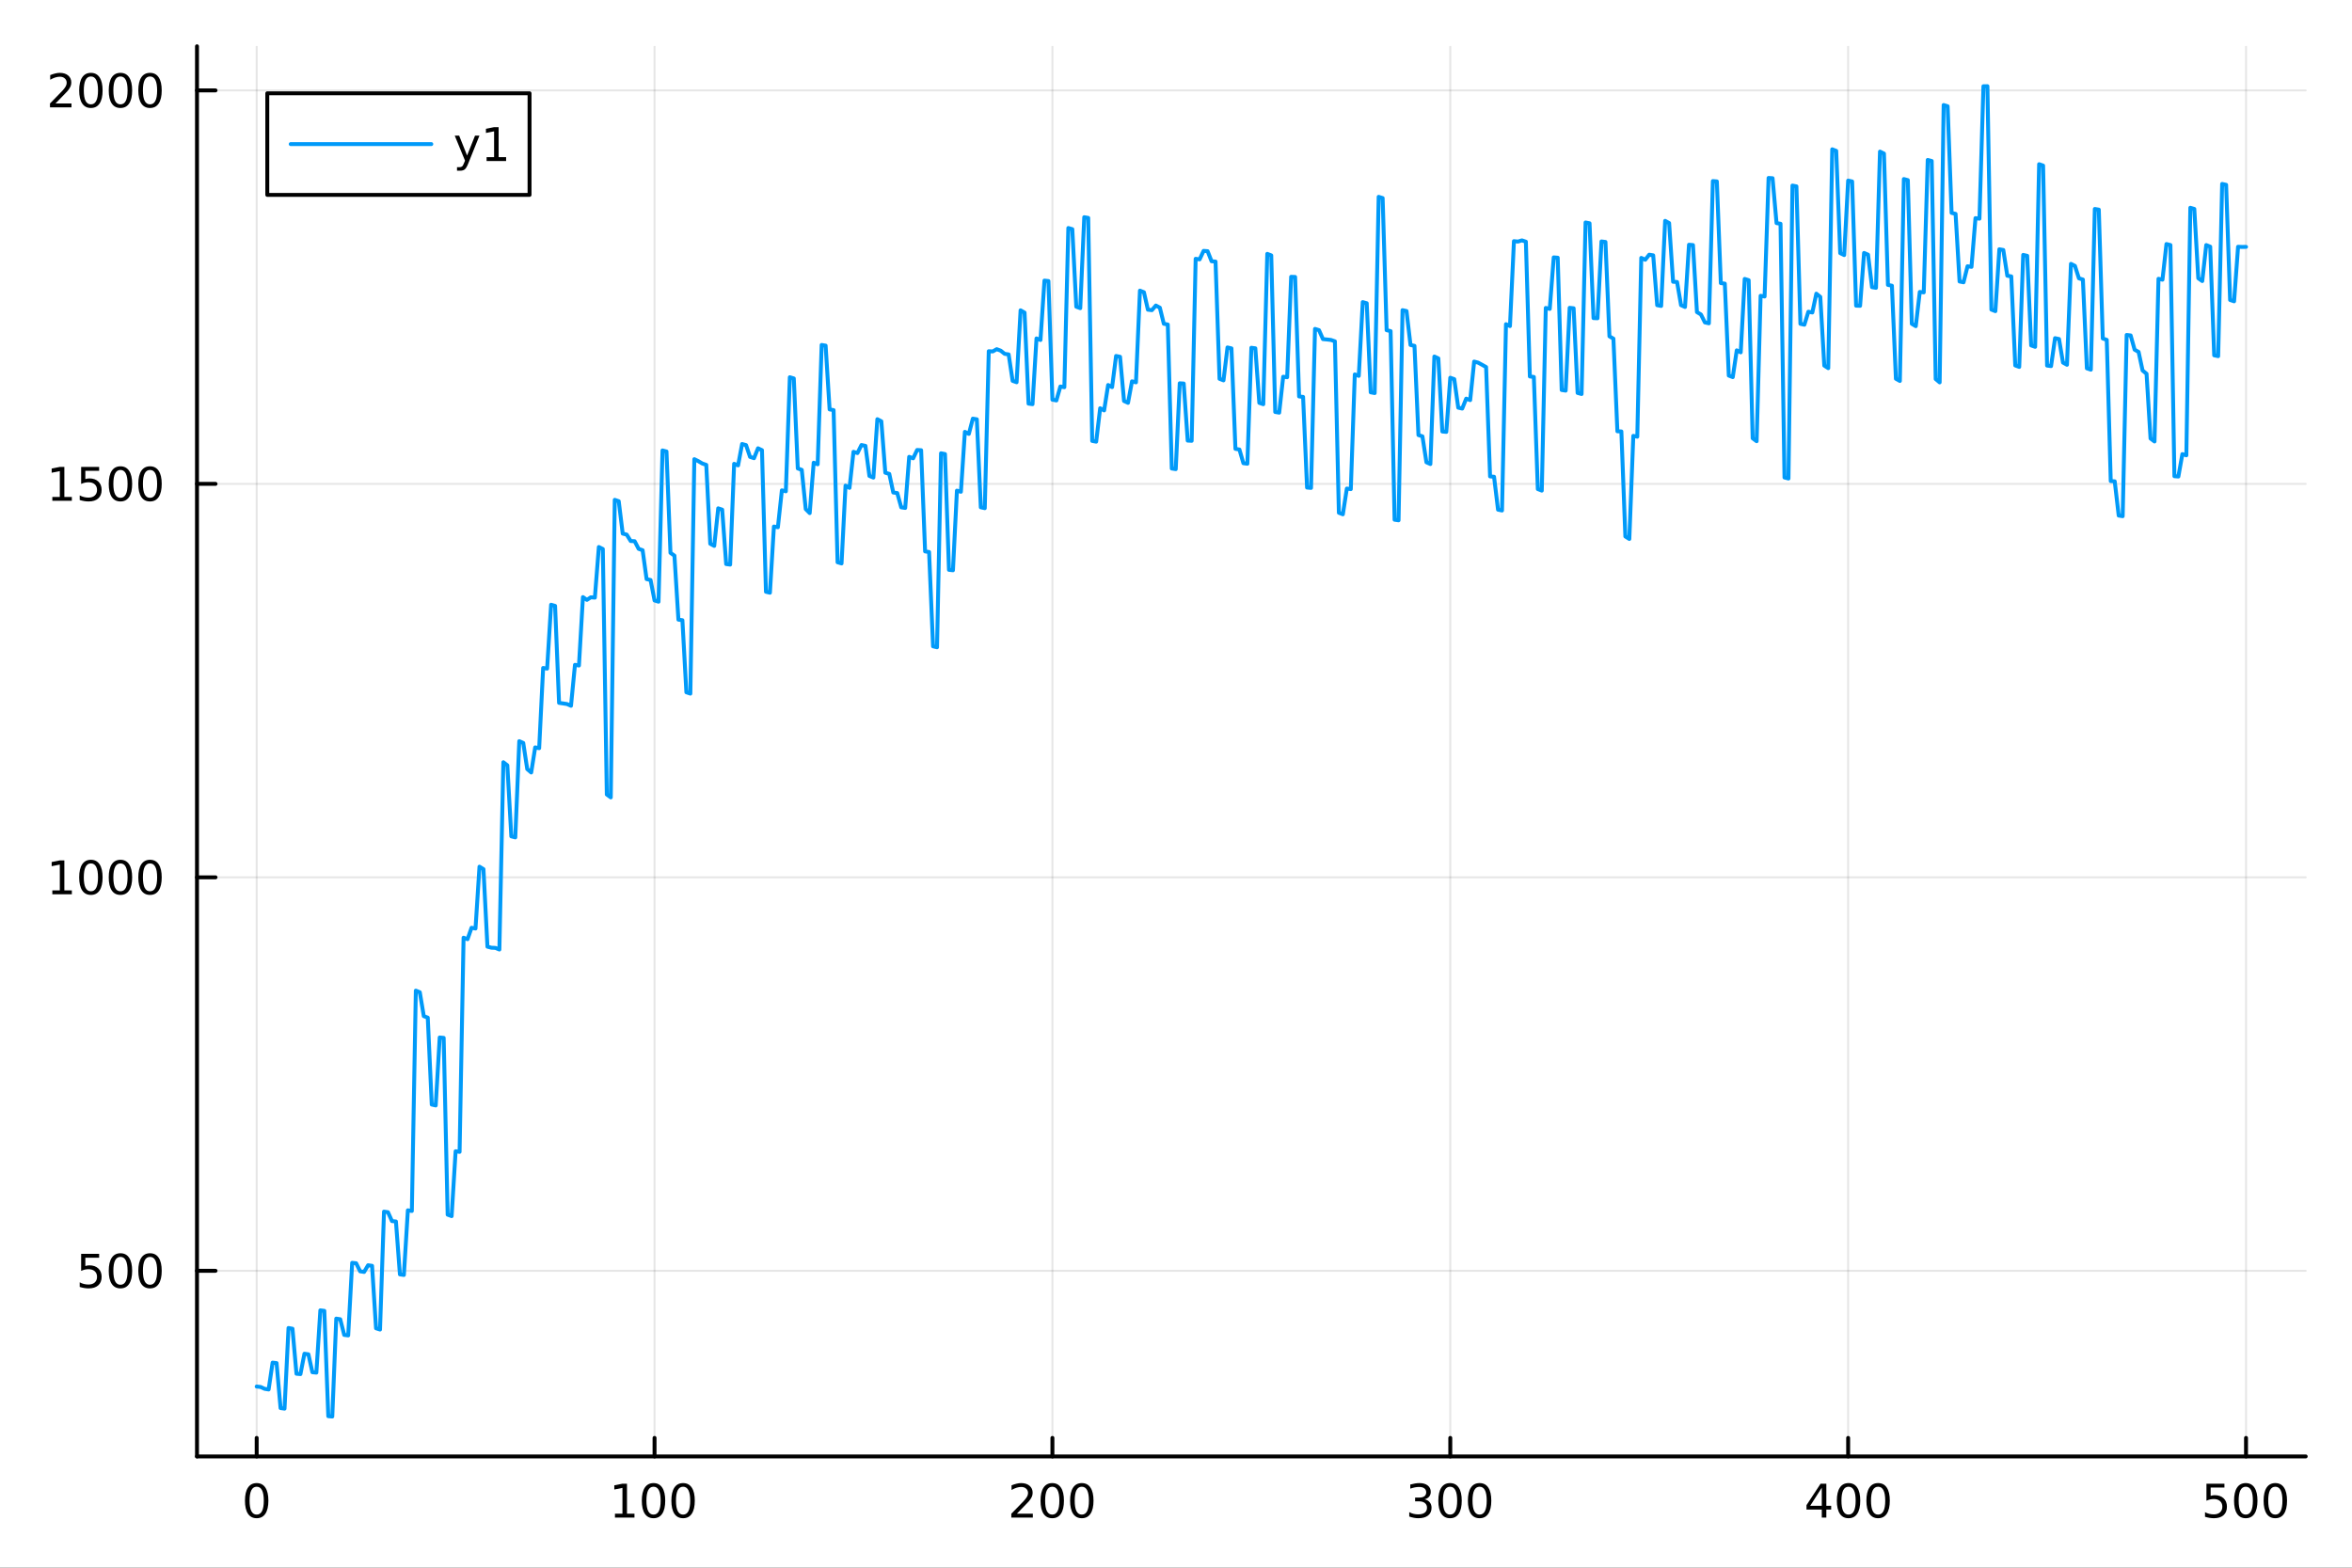 <?xml version="1.0" encoding="utf-8"?>
<svg xmlns="http://www.w3.org/2000/svg" xmlns:xlink="http://www.w3.org/1999/xlink" width="600" height="400" viewBox="0 0 2400 1600">
<rect x="0" y="0" width="2400" height="1600" fill="#333333" stroke="none"/>
<defs>
  <clipPath id="clip030">
    <rect x="0" y="0" width="2400" height="1600"/>
  </clipPath>
</defs>
<path clip-path="url(#clip030)" d="M0 1600 L2400 1600 L2400 0 L0 0  Z" fill="#ffffff" fill-rule="evenodd" fill-opacity="1"/>
<defs>
  <clipPath id="clip031">
    <rect x="480" y="0" width="1681" height="1600"/>
  </clipPath>
</defs>
<path clip-path="url(#clip030)" d="M201.019 1486.45 L2352.76 1486.45 L2352.76 47.244 L201.019 47.244  Z" fill="#ffffff" fill-rule="evenodd" fill-opacity="1"/>
<defs>
  <clipPath id="clip032">
    <rect x="201" y="47" width="2153" height="1440"/>
  </clipPath>
</defs>
<polyline clip-path="url(#clip032)" style="stroke:#000000; stroke-linecap:round; stroke-linejoin:round; stroke-width:2; stroke-opacity:0.1; fill:none" points="261.917,1486.45 261.917,47.244 "/>
<polyline clip-path="url(#clip032)" style="stroke:#000000; stroke-linecap:round; stroke-linejoin:round; stroke-width:2; stroke-opacity:0.1; fill:none" points="667.906,1486.45 667.906,47.244 "/>
<polyline clip-path="url(#clip032)" style="stroke:#000000; stroke-linecap:round; stroke-linejoin:round; stroke-width:2; stroke-opacity:0.1; fill:none" points="1073.89,1486.45 1073.89,47.244 "/>
<polyline clip-path="url(#clip032)" style="stroke:#000000; stroke-linecap:round; stroke-linejoin:round; stroke-width:2; stroke-opacity:0.1; fill:none" points="1479.88,1486.45 1479.88,47.244 "/>
<polyline clip-path="url(#clip032)" style="stroke:#000000; stroke-linecap:round; stroke-linejoin:round; stroke-width:2; stroke-opacity:0.1; fill:none" points="1885.87,1486.45 1885.87,47.244 "/>
<polyline clip-path="url(#clip032)" style="stroke:#000000; stroke-linecap:round; stroke-linejoin:round; stroke-width:2; stroke-opacity:0.1; fill:none" points="2291.86,1486.45 2291.86,47.244 "/>
<polyline clip-path="url(#clip030)" style="stroke:#000000; stroke-linecap:round; stroke-linejoin:round; stroke-width:4; stroke-opacity:1; fill:none" points="201.019,1486.45 2352.76,1486.45 "/>
<polyline clip-path="url(#clip030)" style="stroke:#000000; stroke-linecap:round; stroke-linejoin:round; stroke-width:4; stroke-opacity:1; fill:none" points="261.917,1486.45 261.917,1467.55 "/>
<polyline clip-path="url(#clip030)" style="stroke:#000000; stroke-linecap:round; stroke-linejoin:round; stroke-width:4; stroke-opacity:1; fill:none" points="667.906,1486.45 667.906,1467.55 "/>
<polyline clip-path="url(#clip030)" style="stroke:#000000; stroke-linecap:round; stroke-linejoin:round; stroke-width:4; stroke-opacity:1; fill:none" points="1073.89,1486.45 1073.89,1467.55 "/>
<polyline clip-path="url(#clip030)" style="stroke:#000000; stroke-linecap:round; stroke-linejoin:round; stroke-width:4; stroke-opacity:1; fill:none" points="1479.88,1486.45 1479.88,1467.55 "/>
<polyline clip-path="url(#clip030)" style="stroke:#000000; stroke-linecap:round; stroke-linejoin:round; stroke-width:4; stroke-opacity:1; fill:none" points="1885.87,1486.45 1885.87,1467.55 "/>
<polyline clip-path="url(#clip030)" style="stroke:#000000; stroke-linecap:round; stroke-linejoin:round; stroke-width:4; stroke-opacity:1; fill:none" points="2291.86,1486.45 2291.86,1467.55 "/>
<path clip-path="url(#clip030)" d="M261.917 1517.37 Q258.306 1517.37 256.478 1520.93 Q254.672 1524.47 254.672 1531.6 Q254.672 1538.71 256.478 1542.27 Q258.306 1545.82 261.917 1545.82 Q265.552 1545.82 267.357 1542.27 Q269.186 1538.71 269.186 1531.6 Q269.186 1524.47 267.357 1520.93 Q265.552 1517.37 261.917 1517.37 M261.917 1513.66 Q267.728 1513.66 270.783 1518.27 Q273.862 1522.85 273.862 1531.6 Q273.862 1540.33 270.783 1544.94 Q267.728 1549.52 261.917 1549.52 Q256.107 1549.52 253.029 1544.94 Q249.973 1540.33 249.973 1531.6 Q249.973 1522.85 253.029 1518.27 Q256.107 1513.66 261.917 1513.66 Z" fill="#000000" fill-rule="nonzero" fill-opacity="1" /><path clip-path="url(#clip030)" d="M627.512 1544.91 L635.151 1544.91 L635.151 1518.55 L626.841 1520.21 L626.841 1515.95 L635.105 1514.29 L639.781 1514.29 L639.781 1544.91 L647.42 1544.91 L647.42 1548.85 L627.512 1548.85 L627.512 1544.91 Z" fill="#000000" fill-rule="nonzero" fill-opacity="1" /><path clip-path="url(#clip030)" d="M666.864 1517.37 Q663.253 1517.37 661.424 1520.93 Q659.619 1524.47 659.619 1531.6 Q659.619 1538.71 661.424 1542.27 Q663.253 1545.82 666.864 1545.82 Q670.498 1545.82 672.304 1542.27 Q674.132 1538.71 674.132 1531.6 Q674.132 1524.47 672.304 1520.93 Q670.498 1517.37 666.864 1517.37 M666.864 1513.66 Q672.674 1513.66 675.73 1518.27 Q678.808 1522.85 678.808 1531.6 Q678.808 1540.33 675.73 1544.94 Q672.674 1549.52 666.864 1549.52 Q661.054 1549.52 657.975 1544.94 Q654.919 1540.33 654.919 1531.6 Q654.919 1522.85 657.975 1518.27 Q661.054 1513.66 666.864 1513.66 Z" fill="#000000" fill-rule="nonzero" fill-opacity="1" /><path clip-path="url(#clip030)" d="M697.026 1517.37 Q693.415 1517.37 691.586 1520.93 Q689.78 1524.47 689.78 1531.6 Q689.78 1538.71 691.586 1542.27 Q693.415 1545.82 697.026 1545.82 Q700.66 1545.82 702.466 1542.27 Q704.294 1538.71 704.294 1531.6 Q704.294 1524.47 702.466 1520.93 Q700.66 1517.37 697.026 1517.37 M697.026 1513.66 Q702.836 1513.66 705.891 1518.27 Q708.97 1522.85 708.97 1531.6 Q708.97 1540.33 705.891 1544.94 Q702.836 1549.52 697.026 1549.52 Q691.216 1549.52 688.137 1544.94 Q685.081 1540.33 685.081 1531.6 Q685.081 1522.85 688.137 1518.27 Q691.216 1513.66 697.026 1513.66 Z" fill="#000000" fill-rule="nonzero" fill-opacity="1" /><path clip-path="url(#clip030)" d="M1037.59 1544.91 L1053.91 1544.91 L1053.91 1548.85 L1031.96 1548.85 L1031.96 1544.91 Q1034.62 1542.16 1039.21 1537.53 Q1043.81 1532.88 1044.99 1531.53 Q1047.24 1529.01 1048.12 1527.27 Q1049.02 1525.51 1049.02 1523.82 Q1049.02 1521.07 1047.08 1519.33 Q1045.16 1517.6 1042.05 1517.6 Q1039.85 1517.6 1037.4 1518.36 Q1034.97 1519.13 1032.19 1520.68 L1032.19 1515.95 Q1035.02 1514.82 1037.47 1514.24 Q1039.92 1513.66 1041.96 1513.66 Q1047.33 1513.66 1050.53 1516.35 Q1053.72 1519.03 1053.72 1523.52 Q1053.72 1525.65 1052.91 1527.57 Q1052.12 1529.47 1050.02 1532.07 Q1049.44 1532.74 1046.34 1535.95 Q1043.23 1539.15 1037.59 1544.91 Z" fill="#000000" fill-rule="nonzero" fill-opacity="1" /><path clip-path="url(#clip030)" d="M1073.72 1517.37 Q1070.11 1517.37 1068.28 1520.93 Q1066.47 1524.47 1066.47 1531.6 Q1066.47 1538.71 1068.28 1542.27 Q1070.11 1545.82 1073.72 1545.82 Q1077.35 1545.82 1079.16 1542.27 Q1080.99 1538.71 1080.99 1531.6 Q1080.99 1524.47 1079.16 1520.93 Q1077.35 1517.37 1073.72 1517.37 M1073.72 1513.66 Q1079.53 1513.66 1082.59 1518.27 Q1085.66 1522.85 1085.66 1531.6 Q1085.66 1540.33 1082.59 1544.94 Q1079.53 1549.52 1073.72 1549.52 Q1067.91 1549.52 1064.83 1544.94 Q1061.78 1540.33 1061.78 1531.6 Q1061.78 1522.85 1064.83 1518.27 Q1067.91 1513.66 1073.72 1513.66 Z" fill="#000000" fill-rule="nonzero" fill-opacity="1" /><path clip-path="url(#clip030)" d="M1103.88 1517.37 Q1100.27 1517.37 1098.44 1520.93 Q1096.64 1524.47 1096.64 1531.6 Q1096.64 1538.71 1098.44 1542.27 Q1100.27 1545.82 1103.88 1545.82 Q1107.52 1545.82 1109.32 1542.27 Q1111.15 1538.71 1111.15 1531.6 Q1111.15 1524.47 1109.32 1520.93 Q1107.52 1517.37 1103.88 1517.37 M1103.88 1513.66 Q1109.69 1513.66 1112.75 1518.27 Q1115.83 1522.85 1115.83 1531.6 Q1115.83 1540.33 1112.75 1544.94 Q1109.69 1549.52 1103.88 1549.52 Q1098.07 1549.52 1094.99 1544.94 Q1091.94 1540.33 1091.94 1531.6 Q1091.94 1522.85 1094.99 1518.27 Q1098.07 1513.66 1103.88 1513.66 Z" fill="#000000" fill-rule="nonzero" fill-opacity="1" /><path clip-path="url(#clip030)" d="M1453.64 1530.21 Q1457 1530.93 1458.87 1533.2 Q1460.77 1535.47 1460.77 1538.8 Q1460.77 1543.92 1457.25 1546.72 Q1453.74 1549.52 1447.25 1549.52 Q1445.08 1549.52 1442.76 1549.08 Q1440.47 1548.66 1438.02 1547.81 L1438.02 1543.29 Q1439.96 1544.43 1442.28 1545.01 Q1444.59 1545.58 1447.12 1545.58 Q1451.51 1545.58 1453.81 1543.85 Q1456.12 1542.11 1456.12 1538.8 Q1456.12 1535.75 1453.97 1534.03 Q1451.84 1532.3 1448.02 1532.3 L1443.99 1532.3 L1443.99 1528.45 L1448.2 1528.45 Q1451.65 1528.45 1453.48 1527.09 Q1455.31 1525.7 1455.31 1523.11 Q1455.31 1520.45 1453.41 1519.03 Q1451.54 1517.6 1448.02 1517.6 Q1446.1 1517.6 1443.9 1518.01 Q1441.7 1518.43 1439.06 1519.31 L1439.06 1515.14 Q1441.72 1514.4 1444.04 1514.03 Q1446.37 1513.66 1448.44 1513.66 Q1453.76 1513.66 1456.86 1516.09 Q1459.96 1518.5 1459.96 1522.62 Q1459.96 1525.49 1458.32 1527.48 Q1456.68 1529.45 1453.64 1530.21 Z" fill="#000000" fill-rule="nonzero" fill-opacity="1" /><path clip-path="url(#clip030)" d="M1479.64 1517.37 Q1476.03 1517.37 1474.2 1520.93 Q1472.39 1524.47 1472.39 1531.6 Q1472.39 1538.71 1474.2 1542.27 Q1476.03 1545.82 1479.64 1545.82 Q1483.27 1545.82 1485.08 1542.27 Q1486.91 1538.71 1486.91 1531.6 Q1486.91 1524.47 1485.08 1520.93 Q1483.27 1517.37 1479.64 1517.37 M1479.64 1513.66 Q1485.45 1513.66 1488.5 1518.27 Q1491.58 1522.85 1491.58 1531.6 Q1491.58 1540.33 1488.5 1544.94 Q1485.45 1549.52 1479.64 1549.52 Q1473.83 1549.52 1470.75 1544.94 Q1467.69 1540.33 1467.69 1531.6 Q1467.69 1522.85 1470.75 1518.27 Q1473.83 1513.66 1479.64 1513.66 Z" fill="#000000" fill-rule="nonzero" fill-opacity="1" /><path clip-path="url(#clip030)" d="M1509.8 1517.37 Q1506.19 1517.37 1504.36 1520.93 Q1502.56 1524.47 1502.56 1531.6 Q1502.56 1538.71 1504.36 1542.27 Q1506.19 1545.82 1509.8 1545.82 Q1513.43 1545.82 1515.24 1542.27 Q1517.07 1538.71 1517.07 1531.6 Q1517.07 1524.47 1515.24 1520.93 Q1513.43 1517.37 1509.8 1517.37 M1509.8 1513.66 Q1515.61 1513.66 1518.67 1518.27 Q1521.74 1522.85 1521.74 1531.6 Q1521.74 1540.33 1518.67 1544.94 Q1515.61 1549.52 1509.8 1549.52 Q1503.99 1549.52 1500.91 1544.94 Q1497.86 1540.33 1497.86 1531.6 Q1497.86 1522.85 1500.91 1518.27 Q1503.99 1513.66 1509.8 1513.66 Z" fill="#000000" fill-rule="nonzero" fill-opacity="1" /><path clip-path="url(#clip030)" d="M1858.96 1518.36 L1847.15 1536.81 L1858.96 1536.81 L1858.96 1518.36 M1857.73 1514.29 L1863.61 1514.29 L1863.61 1536.81 L1868.54 1536.81 L1868.54 1540.7 L1863.61 1540.7 L1863.61 1548.85 L1858.96 1548.85 L1858.96 1540.7 L1843.36 1540.7 L1843.36 1536.19 L1857.73 1514.29 Z" fill="#000000" fill-rule="nonzero" fill-opacity="1" /><path clip-path="url(#clip030)" d="M1886.27 1517.37 Q1882.66 1517.37 1880.83 1520.93 Q1879.03 1524.47 1879.03 1531.6 Q1879.03 1538.71 1880.83 1542.27 Q1882.66 1545.82 1886.27 1545.82 Q1889.91 1545.82 1891.71 1542.27 Q1893.54 1538.71 1893.54 1531.6 Q1893.54 1524.47 1891.71 1520.93 Q1889.91 1517.37 1886.27 1517.37 M1886.27 1513.66 Q1892.08 1513.66 1895.14 1518.27 Q1898.22 1522.85 1898.22 1531.6 Q1898.22 1540.33 1895.14 1544.94 Q1892.08 1549.52 1886.27 1549.52 Q1880.46 1549.52 1877.39 1544.94 Q1874.33 1540.33 1874.33 1531.6 Q1874.33 1522.85 1877.39 1518.27 Q1880.46 1513.66 1886.27 1513.66 Z" fill="#000000" fill-rule="nonzero" fill-opacity="1" /><path clip-path="url(#clip030)" d="M1916.44 1517.37 Q1912.83 1517.37 1911 1520.93 Q1909.19 1524.47 1909.19 1531.6 Q1909.19 1538.71 1911 1542.27 Q1912.83 1545.82 1916.44 1545.82 Q1920.07 1545.82 1921.88 1542.27 Q1923.71 1538.71 1923.71 1531.6 Q1923.71 1524.47 1921.88 1520.93 Q1920.07 1517.37 1916.44 1517.37 M1916.44 1513.66 Q1922.25 1513.66 1925.3 1518.27 Q1928.38 1522.85 1928.38 1531.6 Q1928.38 1540.33 1925.3 1544.94 Q1922.25 1549.52 1916.44 1549.52 Q1910.63 1549.52 1907.55 1544.94 Q1904.49 1540.33 1904.49 1531.6 Q1904.49 1522.85 1907.55 1518.27 Q1910.63 1513.66 1916.44 1513.66 Z" fill="#000000" fill-rule="nonzero" fill-opacity="1" /><path clip-path="url(#clip030)" d="M2251.48 1514.29 L2269.83 1514.29 L2269.83 1518.22 L2255.76 1518.22 L2255.76 1526.7 Q2256.78 1526.35 2257.8 1526.19 Q2258.81 1526 2259.83 1526 Q2265.62 1526 2269 1529.17 Q2272.38 1532.34 2272.38 1537.76 Q2272.38 1543.34 2268.91 1546.44 Q2265.43 1549.52 2259.11 1549.52 Q2256.94 1549.52 2254.67 1549.15 Q2252.43 1548.78 2250.02 1548.04 L2250.02 1543.34 Q2252.1 1544.47 2254.32 1545.03 Q2256.55 1545.58 2259.02 1545.58 Q2263.03 1545.58 2265.36 1543.48 Q2267.7 1541.37 2267.7 1537.76 Q2267.7 1534.15 2265.36 1532.04 Q2263.03 1529.94 2259.02 1529.94 Q2257.15 1529.94 2255.27 1530.35 Q2253.42 1530.77 2251.48 1531.65 L2251.48 1514.29 Z" fill="#000000" fill-rule="nonzero" fill-opacity="1" /><path clip-path="url(#clip030)" d="M2291.59 1517.37 Q2287.98 1517.37 2286.15 1520.93 Q2284.35 1524.47 2284.35 1531.6 Q2284.35 1538.71 2286.15 1542.27 Q2287.98 1545.82 2291.59 1545.82 Q2295.23 1545.82 2297.03 1542.27 Q2298.86 1538.71 2298.86 1531.6 Q2298.86 1524.47 2297.03 1520.93 Q2295.23 1517.37 2291.59 1517.37 M2291.59 1513.66 Q2297.4 1513.66 2300.46 1518.27 Q2303.54 1522.85 2303.54 1531.6 Q2303.54 1540.33 2300.46 1544.94 Q2297.4 1549.52 2291.59 1549.52 Q2285.78 1549.52 2282.7 1544.94 Q2279.65 1540.33 2279.65 1531.6 Q2279.65 1522.85 2282.7 1518.27 Q2285.78 1513.66 2291.59 1513.66 Z" fill="#000000" fill-rule="nonzero" fill-opacity="1" /><path clip-path="url(#clip030)" d="M2321.75 1517.37 Q2318.14 1517.37 2316.31 1520.93 Q2314.51 1524.47 2314.51 1531.6 Q2314.51 1538.71 2316.31 1542.27 Q2318.14 1545.82 2321.75 1545.82 Q2325.39 1545.82 2327.19 1542.27 Q2329.02 1538.71 2329.02 1531.6 Q2329.02 1524.47 2327.19 1520.93 Q2325.39 1517.37 2321.75 1517.37 M2321.75 1513.66 Q2327.56 1513.66 2330.62 1518.27 Q2333.7 1522.85 2333.7 1531.6 Q2333.7 1540.33 2330.62 1544.94 Q2327.56 1549.52 2321.75 1549.52 Q2315.94 1549.52 2312.86 1544.94 Q2309.81 1540.33 2309.81 1531.6 Q2309.81 1522.85 2312.86 1518.27 Q2315.94 1513.66 2321.75 1513.66 Z" fill="#000000" fill-rule="nonzero" fill-opacity="1" /><polyline clip-path="url(#clip032)" style="stroke:#000000; stroke-linecap:round; stroke-linejoin:round; stroke-width:2; stroke-opacity:0.1; fill:none" points="201.019,1296.99 2352.76,1296.99 "/>
<polyline clip-path="url(#clip032)" style="stroke:#000000; stroke-linecap:round; stroke-linejoin:round; stroke-width:2; stroke-opacity:0.1; fill:none" points="201.019,895.413 2352.76,895.413 "/>
<polyline clip-path="url(#clip032)" style="stroke:#000000; stroke-linecap:round; stroke-linejoin:round; stroke-width:2; stroke-opacity:0.1; fill:none" points="201.019,493.837 2352.76,493.837 "/>
<polyline clip-path="url(#clip032)" style="stroke:#000000; stroke-linecap:round; stroke-linejoin:round; stroke-width:2; stroke-opacity:0.1; fill:none" points="201.019,92.261 2352.76,92.261 "/>
<polyline clip-path="url(#clip030)" style="stroke:#000000; stroke-linecap:round; stroke-linejoin:round; stroke-width:4; stroke-opacity:1; fill:none" points="201.019,1486.45 201.019,47.244 "/>
<polyline clip-path="url(#clip030)" style="stroke:#000000; stroke-linecap:round; stroke-linejoin:round; stroke-width:4; stroke-opacity:1; fill:none" points="201.019,1296.99 219.917,1296.99 "/>
<polyline clip-path="url(#clip030)" style="stroke:#000000; stroke-linecap:round; stroke-linejoin:round; stroke-width:4; stroke-opacity:1; fill:none" points="201.019,895.413 219.917,895.413 "/>
<polyline clip-path="url(#clip030)" style="stroke:#000000; stroke-linecap:round; stroke-linejoin:round; stroke-width:4; stroke-opacity:1; fill:none" points="201.019,493.837 219.917,493.837 "/>
<polyline clip-path="url(#clip030)" style="stroke:#000000; stroke-linecap:round; stroke-linejoin:round; stroke-width:4; stroke-opacity:1; fill:none" points="201.019,92.261 219.917,92.261 "/>
<path clip-path="url(#clip030)" d="M82.797 1279.71 L101.154 1279.71 L101.154 1283.64 L87.08 1283.64 L87.08 1292.12 Q88.098 1291.77 89.117 1291.61 Q90.135 1291.42 91.154 1291.42 Q96.941 1291.42 100.321 1294.59 Q103.7 1297.76 103.7 1303.18 Q103.7 1308.76 100.228 1311.86 Q96.756 1314.94 90.436 1314.94 Q88.26 1314.94 85.992 1314.57 Q83.747 1314.2 81.339 1313.46 L81.339 1308.76 Q83.422 1309.89 85.645 1310.45 Q87.867 1311 90.344 1311 Q94.348 1311 96.686 1308.9 Q99.024 1306.79 99.024 1303.18 Q99.024 1299.57 96.686 1297.46 Q94.348 1295.36 90.344 1295.36 Q88.469 1295.36 86.594 1295.77 Q84.742 1296.19 82.797 1297.07 L82.797 1279.71 Z" fill="#000000" fill-rule="nonzero" fill-opacity="1" /><path clip-path="url(#clip030)" d="M122.913 1282.79 Q119.302 1282.79 117.473 1286.35 Q115.668 1289.89 115.668 1297.02 Q115.668 1304.13 117.473 1307.69 Q119.302 1311.24 122.913 1311.24 Q126.547 1311.24 128.353 1307.69 Q130.182 1304.13 130.182 1297.02 Q130.182 1289.89 128.353 1286.35 Q126.547 1282.79 122.913 1282.79 M122.913 1279.08 Q128.723 1279.08 131.779 1283.69 Q134.857 1288.27 134.857 1297.02 Q134.857 1305.75 131.779 1310.36 Q128.723 1314.94 122.913 1314.94 Q117.103 1314.94 114.024 1310.36 Q110.969 1305.75 110.969 1297.02 Q110.969 1288.27 114.024 1283.69 Q117.103 1279.08 122.913 1279.08 Z" fill="#000000" fill-rule="nonzero" fill-opacity="1" /><path clip-path="url(#clip030)" d="M153.075 1282.79 Q149.464 1282.79 147.635 1286.35 Q145.83 1289.89 145.83 1297.02 Q145.83 1304.13 147.635 1307.69 Q149.464 1311.24 153.075 1311.24 Q156.709 1311.24 158.515 1307.69 Q160.343 1304.13 160.343 1297.02 Q160.343 1289.89 158.515 1286.35 Q156.709 1282.79 153.075 1282.79 M153.075 1279.08 Q158.885 1279.08 161.941 1283.69 Q165.019 1288.27 165.019 1297.02 Q165.019 1305.75 161.941 1310.36 Q158.885 1314.94 153.075 1314.94 Q147.265 1314.94 144.186 1310.36 Q141.131 1305.75 141.131 1297.02 Q141.131 1288.27 144.186 1283.69 Q147.265 1279.08 153.075 1279.08 Z" fill="#000000" fill-rule="nonzero" fill-opacity="1" /><path clip-path="url(#clip030)" d="M53.4 908.758 L61.038 908.758 L61.038 882.392 L52.728 884.059 L52.728 879.799 L60.992 878.133 L65.668 878.133 L65.668 908.758 L73.307 908.758 L73.307 912.693 L53.4 912.693 L53.4 908.758 Z" fill="#000000" fill-rule="nonzero" fill-opacity="1" /><path clip-path="url(#clip030)" d="M92.751 881.211 Q89.14 881.211 87.311 884.776 Q85.506 888.318 85.506 895.447 Q85.506 902.554 87.311 906.119 Q89.14 909.66 92.751 909.66 Q96.385 909.66 98.191 906.119 Q100.02 902.554 100.02 895.447 Q100.02 888.318 98.191 884.776 Q96.385 881.211 92.751 881.211 M92.751 877.508 Q98.561 877.508 101.617 882.114 Q104.696 886.697 104.696 895.447 Q104.696 904.174 101.617 908.781 Q98.561 913.364 92.751 913.364 Q86.941 913.364 83.862 908.781 Q80.807 904.174 80.807 895.447 Q80.807 886.697 83.862 882.114 Q86.941 877.508 92.751 877.508 Z" fill="#000000" fill-rule="nonzero" fill-opacity="1" /><path clip-path="url(#clip030)" d="M122.913 881.211 Q119.302 881.211 117.473 884.776 Q115.668 888.318 115.668 895.447 Q115.668 902.554 117.473 906.119 Q119.302 909.66 122.913 909.66 Q126.547 909.66 128.353 906.119 Q130.182 902.554 130.182 895.447 Q130.182 888.318 128.353 884.776 Q126.547 881.211 122.913 881.211 M122.913 877.508 Q128.723 877.508 131.779 882.114 Q134.857 886.697 134.857 895.447 Q134.857 904.174 131.779 908.781 Q128.723 913.364 122.913 913.364 Q117.103 913.364 114.024 908.781 Q110.969 904.174 110.969 895.447 Q110.969 886.697 114.024 882.114 Q117.103 877.508 122.913 877.508 Z" fill="#000000" fill-rule="nonzero" fill-opacity="1" /><path clip-path="url(#clip030)" d="M153.075 881.211 Q149.464 881.211 147.635 884.776 Q145.83 888.318 145.83 895.447 Q145.83 902.554 147.635 906.119 Q149.464 909.66 153.075 909.66 Q156.709 909.66 158.515 906.119 Q160.343 902.554 160.343 895.447 Q160.343 888.318 158.515 884.776 Q156.709 881.211 153.075 881.211 M153.075 877.508 Q158.885 877.508 161.941 882.114 Q165.019 886.697 165.019 895.447 Q165.019 904.174 161.941 908.781 Q158.885 913.364 153.075 913.364 Q147.265 913.364 144.186 908.781 Q141.131 904.174 141.131 895.447 Q141.131 886.697 144.186 882.114 Q147.265 877.508 153.075 877.508 Z" fill="#000000" fill-rule="nonzero" fill-opacity="1" /><path clip-path="url(#clip030)" d="M53.4 507.182 L61.038 507.182 L61.038 480.816 L52.728 482.483 L52.728 478.224 L60.992 476.557 L65.668 476.557 L65.668 507.182 L73.307 507.182 L73.307 511.117 L53.4 511.117 L53.4 507.182 Z" fill="#000000" fill-rule="nonzero" fill-opacity="1" /><path clip-path="url(#clip030)" d="M82.797 476.557 L101.154 476.557 L101.154 480.492 L87.08 480.492 L87.08 488.964 Q88.098 488.617 89.117 488.455 Q90.135 488.27 91.154 488.27 Q96.941 488.27 100.321 491.441 Q103.7 494.613 103.7 500.029 Q103.7 505.608 100.228 508.71 Q96.756 511.788 90.436 511.788 Q88.26 511.788 85.992 511.418 Q83.747 511.048 81.339 510.307 L81.339 505.608 Q83.422 506.742 85.645 507.298 Q87.867 507.853 90.344 507.853 Q94.348 507.853 96.686 505.747 Q99.024 503.64 99.024 500.029 Q99.024 496.418 96.686 494.312 Q94.348 492.205 90.344 492.205 Q88.469 492.205 86.594 492.622 Q84.742 493.038 82.797 493.918 L82.797 476.557 Z" fill="#000000" fill-rule="nonzero" fill-opacity="1" /><path clip-path="url(#clip030)" d="M122.913 479.636 Q119.302 479.636 117.473 483.201 Q115.668 486.742 115.668 493.872 Q115.668 500.978 117.473 504.543 Q119.302 508.085 122.913 508.085 Q126.547 508.085 128.353 504.543 Q130.182 500.978 130.182 493.872 Q130.182 486.742 128.353 483.201 Q126.547 479.636 122.913 479.636 M122.913 475.932 Q128.723 475.932 131.779 480.539 Q134.857 485.122 134.857 493.872 Q134.857 502.599 131.779 507.205 Q128.723 511.788 122.913 511.788 Q117.103 511.788 114.024 507.205 Q110.969 502.599 110.969 493.872 Q110.969 485.122 114.024 480.539 Q117.103 475.932 122.913 475.932 Z" fill="#000000" fill-rule="nonzero" fill-opacity="1" /><path clip-path="url(#clip030)" d="M153.075 479.636 Q149.464 479.636 147.635 483.201 Q145.83 486.742 145.83 493.872 Q145.83 500.978 147.635 504.543 Q149.464 508.085 153.075 508.085 Q156.709 508.085 158.515 504.543 Q160.343 500.978 160.343 493.872 Q160.343 486.742 158.515 483.201 Q156.709 479.636 153.075 479.636 M153.075 475.932 Q158.885 475.932 161.941 480.539 Q165.019 485.122 165.019 493.872 Q165.019 502.599 161.941 507.205 Q158.885 511.788 153.075 511.788 Q147.265 511.788 144.186 507.205 Q141.131 502.599 141.131 493.872 Q141.131 485.122 144.186 480.539 Q147.265 475.932 153.075 475.932 Z" fill="#000000" fill-rule="nonzero" fill-opacity="1" /><path clip-path="url(#clip030)" d="M56.617 105.606 L72.936 105.606 L72.936 109.541 L50.992 109.541 L50.992 105.606 Q53.654 102.852 58.237 98.222 Q62.844 93.569 64.025 92.227 Q66.27 89.704 67.149 87.968 Q68.052 86.208 68.052 84.518 Q68.052 81.764 66.108 80.028 Q64.186 78.292 61.085 78.292 Q58.886 78.292 56.432 79.055 Q54.001 79.819 51.224 81.37 L51.224 76.648 Q54.048 75.514 56.501 74.935 Q58.955 74.356 60.992 74.356 Q66.362 74.356 69.557 77.042 Q72.751 79.727 72.751 84.218 Q72.751 86.347 71.941 88.268 Q71.154 90.166 69.048 92.759 Q68.469 93.43 65.367 96.648 Q62.265 99.842 56.617 105.606 Z" fill="#000000" fill-rule="nonzero" fill-opacity="1" /><path clip-path="url(#clip030)" d="M92.751 78.06 Q89.14 78.06 87.311 81.625 Q85.506 85.167 85.506 92.296 Q85.506 99.403 87.311 102.967 Q89.14 106.509 92.751 106.509 Q96.385 106.509 98.191 102.967 Q100.02 99.403 100.02 92.296 Q100.02 85.167 98.191 81.625 Q96.385 78.06 92.751 78.06 M92.751 74.356 Q98.561 74.356 101.617 78.963 Q104.696 83.546 104.696 92.296 Q104.696 101.023 101.617 105.629 Q98.561 110.213 92.751 110.213 Q86.941 110.213 83.862 105.629 Q80.807 101.023 80.807 92.296 Q80.807 83.546 83.862 78.963 Q86.941 74.356 92.751 74.356 Z" fill="#000000" fill-rule="nonzero" fill-opacity="1" /><path clip-path="url(#clip030)" d="M122.913 78.06 Q119.302 78.06 117.473 81.625 Q115.668 85.167 115.668 92.296 Q115.668 99.403 117.473 102.967 Q119.302 106.509 122.913 106.509 Q126.547 106.509 128.353 102.967 Q130.182 99.403 130.182 92.296 Q130.182 85.167 128.353 81.625 Q126.547 78.06 122.913 78.06 M122.913 74.356 Q128.723 74.356 131.779 78.963 Q134.857 83.546 134.857 92.296 Q134.857 101.023 131.779 105.629 Q128.723 110.213 122.913 110.213 Q117.103 110.213 114.024 105.629 Q110.969 101.023 110.969 92.296 Q110.969 83.546 114.024 78.963 Q117.103 74.356 122.913 74.356 Z" fill="#000000" fill-rule="nonzero" fill-opacity="1" /><path clip-path="url(#clip030)" d="M153.075 78.06 Q149.464 78.06 147.635 81.625 Q145.83 85.167 145.83 92.296 Q145.83 99.403 147.635 102.967 Q149.464 106.509 153.075 106.509 Q156.709 106.509 158.515 102.967 Q160.343 99.403 160.343 92.296 Q160.343 85.167 158.515 81.625 Q156.709 78.06 153.075 78.06 M153.075 74.356 Q158.885 74.356 161.941 78.963 Q165.019 83.546 165.019 92.296 Q165.019 101.023 161.941 105.629 Q158.885 110.213 153.075 110.213 Q147.265 110.213 144.186 105.629 Q141.131 101.023 141.131 92.296 Q141.131 83.546 144.186 78.963 Q147.265 74.356 153.075 74.356 Z" fill="#000000" fill-rule="nonzero" fill-opacity="1" /><polyline clip-path="url(#clip032)" style="stroke:#009af9; stroke-linecap:round; stroke-linejoin:round; stroke-width:4; stroke-opacity:1; fill:none" points="261.917,1415.11 265.977,1415.58 270.037,1417.45 274.097,1418.12 278.157,1390.73 282.217,1391.19 286.277,1437.08 290.337,1437.67 294.397,1355.37 298.456,1356.12 302.516,1402.05 306.576,1402.42 310.636,1381.63 314.696,1382.22 318.756,1400.51 322.816,1400.91 326.876,1337.37 330.935,1337.86 334.995,1445.39 339.055,1445.72 343.115,1345.8 347.175,1346.45 351.235,1362.44 355.295,1362.95 359.355,1288.86 363.415,1289.29 367.474,1297.5 371.534,1298.15 375.594,1291.34 379.654,1291.91 383.714,1355.66 387.774,1356.96 391.834,1236.6 395.894,1237.22 399.953,1246.24 404.013,1246.67 408.073,1300.65 412.133,1301.23 416.193,1235.26 420.253,1235.92 424.313,1011.06 428.373,1012.72 432.432,1037.07 436.492,1038.6 440.552,1127.31 444.612,1128.23 448.672,1058.88 452.732,1059.27 456.792,1239.69 460.852,1241.19 464.912,1174.99 468.971,1175.59 473.031,957.024 477.091,958.556 481.151,946.902 485.211,947.648 489.271,884.554 493.331,887.068 497.391,966.194 501.45,967.252 505.51,967.436 509.57,969.102 513.63,777.946 517.69,781.116 521.75,853.589 525.81,854.649 529.87,756.448 533.929,758.258 537.989,784.935 542.049,788.414 546.109,762.801 550.169,763.61 554.229,681.739 558.289,682.399 562.349,617.202 566.409,618.388 570.468,717.346 574.528,717.922 578.588,718.554 582.648,720.327 586.708,678.545 590.768,679.225 594.828,609.411 598.888,612.239 602.947,609.601 607.007,609.942 611.067,558.289 615.127,560.335 619.187,810.866 623.247,813.839 627.307,510.156 631.367,511.545 635.426,544.593 639.486,545.621 643.546,552.158 647.606,552.366 651.666,560.149 655.726,561.568 659.786,591.032 663.846,591.966 667.906,612.845 671.965,614.099 676.025,459.719 680.085,460.799 684.145,564.238 688.205,567.101 692.265,632.423 696.325,633.01 700.385,706.557 704.444,707.918 708.504,468.65 712.564,470.643 716.624,473.05 720.684,474.445 724.744,554.971 728.804,557.13 732.864,518.809 736.924,520.153 740.983,575.682 745.043,576.235 749.103,473.379 753.163,474.965 757.223,453.167 761.283,454.295 765.343,466.287 769.403,467.637 773.462,457.529 777.522,459.46 781.582,603.96 785.642,604.943 789.702,537.4 793.762,538.096 797.822,500.469 801.882,501.424 805.941,385.018 810.001,386.235 814.061,478.079 818.121,479.571 822.181,519.585 826.241,523.669 830.301,472.237 834.361,473.871 838.421,352.066 842.48,352.757 846.54,417.839 850.6,418.569 854.66,573.853 858.72,575.05 862.78,495.617 866.84,497.897 870.9,461.139 874.959,462.405 879.019,454.212 883.079,455.041 887.139,485.743 891.199,487.421 895.259,427.85 899.319,429.982 903.379,482.457 907.438,483.654 911.498,502.652 915.558,503.228 919.618,517.788 923.678,518.421 927.738,466.26 931.798,467.752 935.858,459.246 939.918,459.506 943.977,562.775 948.037,563.385 952.097,659.635 956.157,660.608 960.217,462.621 964.277,463.429 968.337,581.59 972.397,582.031 976.456,500.757 980.516,501.906 984.576,440.746 988.636,442.838 992.696,427.279 996.756,427.95 1000.82,517.765 1004.88,518.652 1008.94,358.465 1013,358.688 1017.06,356.378 1021.12,357.886 1025.18,361.137 1029.23,361.721 1033.29,388.698 1037.35,390.133 1041.41,316.728 1045.47,319.057 1049.53,411.954 1053.59,412.514 1057.65,345.399 1061.71,346.989 1065.77,286.391 1069.83,286.841 1073.89,407.938 1077.95,408.697 1082.01,394.478 1086.07,395.174 1090.13,232.719 1094.19,233.908 1098.25,313.028 1102.31,314.532 1106.37,221.688 1110.43,222.395 1114.49,450.022 1118.55,450.781 1122.61,416.661 1126.67,418.863 1130.73,392.945 1134.79,395.1 1138.85,363.314 1142.91,364.152 1146.97,409.261 1151.03,411.14 1155.09,389.195 1159.15,390.238 1163.21,296.633 1167.27,298.251 1171.33,316.084 1175.39,316.575 1179.45,311.833 1183.51,314.01 1187.57,330.431 1191.63,331.22 1195.69,478.161 1199.75,478.807 1203.81,391.196 1207.87,391.451 1211.93,449.69 1215.99,449.895 1220.05,264.14 1224.11,264.709 1228.17,256.043 1232.23,256.359 1236.29,266.623 1240.35,266.986 1244.41,386.618 1248.47,388.199 1252.53,354.596 1256.59,355.566 1260.65,458.084 1264.71,458.789 1268.77,472.755 1272.83,473.288 1276.89,354.931 1280.95,355.475 1285.01,411.169 1289.07,412.556 1293.13,259.094 1297.19,260.642 1301.25,420.474 1305.31,421.163 1309.37,384.501 1313.43,385.001 1317.49,282.53 1321.55,282.669 1325.61,404.607 1329.67,405.076 1333.73,497.603 1337.79,497.96 1341.85,335.698 1345.91,336.949 1349.97,346.113 1354.03,346.474 1358.09,346.947 1362.15,348.34 1366.2,523.336 1370.26,524.903 1374.32,498.638 1378.38,499.209 1382.44,382.143 1386.5,383.604 1390.56,308.324 1394.62,309.499 1398.68,400.394 1402.74,401.181 1406.8,200.9 1410.86,202.16 1414.92,337.006 1418.98,337.939 1423.04,530.437 1427.1,531.033 1431.16,316.56 1435.22,317.465 1439.28,352.074 1443.34,352.979 1447.4,444.026 1451.46,445.345 1455.52,471.802 1459.58,473.606 1463.64,363.883 1467.7,365.789 1471.76,440.405 1475.82,440.789 1479.88,385.541 1483.94,386.951 1488,416.058 1492.06,416.99 1496.12,406.864 1500.18,408.361 1504.24,369.021 1508.3,370.121 1512.36,372.324 1516.42,374.622 1520.48,486.224 1524.54,486.579 1528.6,520.176 1532.66,521.029 1536.72,330.878 1540.78,332.776 1544.84,246.139 1548.9,246.557 1552.96,245.323 1557.02,246.659 1561.08,384.224 1565.14,384.718 1569.2,499.144 1573.26,500.724 1577.32,314.297 1581.38,315.26 1585.44,262.694 1589.5,263.025 1593.56,398.044 1597.62,398.659 1601.68,314.173 1605.74,314.622 1609.8,401.025 1613.86,402.139 1617.92,227.079 1621.98,227.898 1626.04,324.643 1630.1,324.828 1634.16,246.429 1638.22,246.938 1642.28,343.253 1646.34,345.626 1650.4,440.155 1654.46,440.334 1658.52,547.51 1662.58,550.075 1666.64,444.85 1670.7,445.687 1674.76,263.217 1678.82,265.094 1682.88,259.94 1686.94,260.602 1691,311.482 1695.06,312.251 1699.12,225.413 1703.18,227.665 1707.23,287.565 1711.29,287.812 1715.35,311.463 1719.41,313.289 1723.47,249.775 1727.53,250.131 1731.59,318.52 1735.65,320.966 1739.71,329.07 1743.77,329.986 1747.83,184.802 1751.89,185.159 1755.95,288.941 1760.01,289.479 1764.07,383.328 1768.13,384.884 1772.19,357.56 1776.25,359.592 1780.31,284.692 1784.37,285.971 1788.43,447.297 1792.49,450.325 1796.55,301.897 1800.61,302.603 1804.67,181.633 1808.73,181.898 1812.79,227.688 1816.85,228.366 1820.91,487.345 1824.97,488.372 1829.03,189.399 1833.09,190.203 1837.15,330.5 1841.21,331.404 1845.27,318.15 1849.33,318.922 1853.39,299.721 1857.45,303.001 1861.51,373.138 1865.57,375.738 1869.63,152.392 1873.69,153.979 1877.75,258.345 1881.81,260.326 1885.87,184.314 1889.93,185.218 1893.99,311.961 1898.05,312.104 1902.11,258.167 1906.17,259.924 1910.23,293.085 1914.29,293.749 1918.35,154.732 1922.41,156.741 1926.47,290.756 1930.53,291.6 1934.59,386.538 1938.65,388.819 1942.71,182.744 1946.77,183.852 1950.83,330.477 1954.89,332.896 1958.95,297.976 1963.01,298.382 1967.07,163.244 1971.13,164.314 1975.19,386.833 1979.25,390.268 1983.31,107.194 1987.37,108.457 1991.43,217.266 1995.49,218.281 1999.55,287.283 2003.61,288.113 2007.67,271.751 2011.73,272.342 2015.79,222.638 2019.85,223.173 2023.91,88.023 2027.97,87.976 2032.03,315.988 2036.09,317.583 2040.15,254.411 2044.2,255.143 2048.26,281.404 2052.32,282.084 2056.38,372.975 2060.44,374.466 2064.5,260.16 2068.56,261.091 2072.62,352.539 2076.68,353.974 2080.74,167.585 2084.8,169.009 2088.86,373.118 2092.92,373.657 2096.98,345.145 2101.04,346.016 2105.1,370.056 2109.16,372.301 2113.22,269.292 2117.28,271.375 2121.34,284.051 2125.4,285.298 2129.46,375.921 2133.52,377.292 2137.58,213.274 2141.64,213.973 2145.7,345.437 2149.76,346.864 2153.82,490.982 2157.88,491.249 2161.94,526.184 2166,526.834 2170.06,341.859 2174.12,342.34 2178.18,356.877 2182.24,359.177 2186.3,378.111 2190.36,381.478 2194.42,447.523 2198.48,450.584 2202.54,284.543 2206.6,285.455 2210.66,249.072 2214.72,250.105 2218.78,486.025 2222.84,486.341 2226.9,463.467 2230.96,464.715 2235.02,212.042 2239.08,213.248 2243.14,283.969 2247.2,286.846 2251.26,250.123 2255.32,251.747 2259.38,362.646 2263.44,363.495 2267.5,187.719 2271.56,188.629 2275.62,306.146 2279.68,307.523 2283.74,251.86 2287.8,252.036 2291.86,251.964 "/>
<path clip-path="url(#clip030)" d="M272.744 198.898 L540.348 198.898 L540.348 95.218 L272.744 95.218  Z" fill="#ffffff" fill-rule="evenodd" fill-opacity="1"/>
<polyline clip-path="url(#clip030)" style="stroke:#000000; stroke-linecap:round; stroke-linejoin:round; stroke-width:4; stroke-opacity:1; fill:none" points="272.744,198.898 540.348,198.898 540.348,95.218 272.744,95.218 272.744,198.898 "/>
<polyline clip-path="url(#clip030)" style="stroke:#009af9; stroke-linecap:round; stroke-linejoin:round; stroke-width:4; stroke-opacity:1; fill:none" points="296.652,147.058 440.101,147.058 "/>
<path clip-path="url(#clip030)" d="M477.852 166.745 Q476.046 171.375 474.333 172.787 Q472.62 174.199 469.75 174.199 L466.347 174.199 L466.347 170.634 L468.847 170.634 Q470.607 170.634 471.579 169.8 Q472.551 168.967 473.731 165.865 L474.495 163.921 L464.009 138.412 L468.523 138.412 L476.625 158.689 L484.727 138.412 L489.241 138.412 L477.852 166.745 Z" fill="#000000" fill-rule="nonzero" fill-opacity="1" /><path clip-path="url(#clip030)" d="M496.532 160.402 L504.171 160.402 L504.171 134.037 L495.861 135.703 L495.861 131.444 L504.125 129.778 L508.801 129.778 L508.801 160.402 L516.44 160.402 L516.44 164.338 L496.532 164.338 L496.532 160.402 Z" fill="#000000" fill-rule="nonzero" fill-opacity="1" /></svg>
